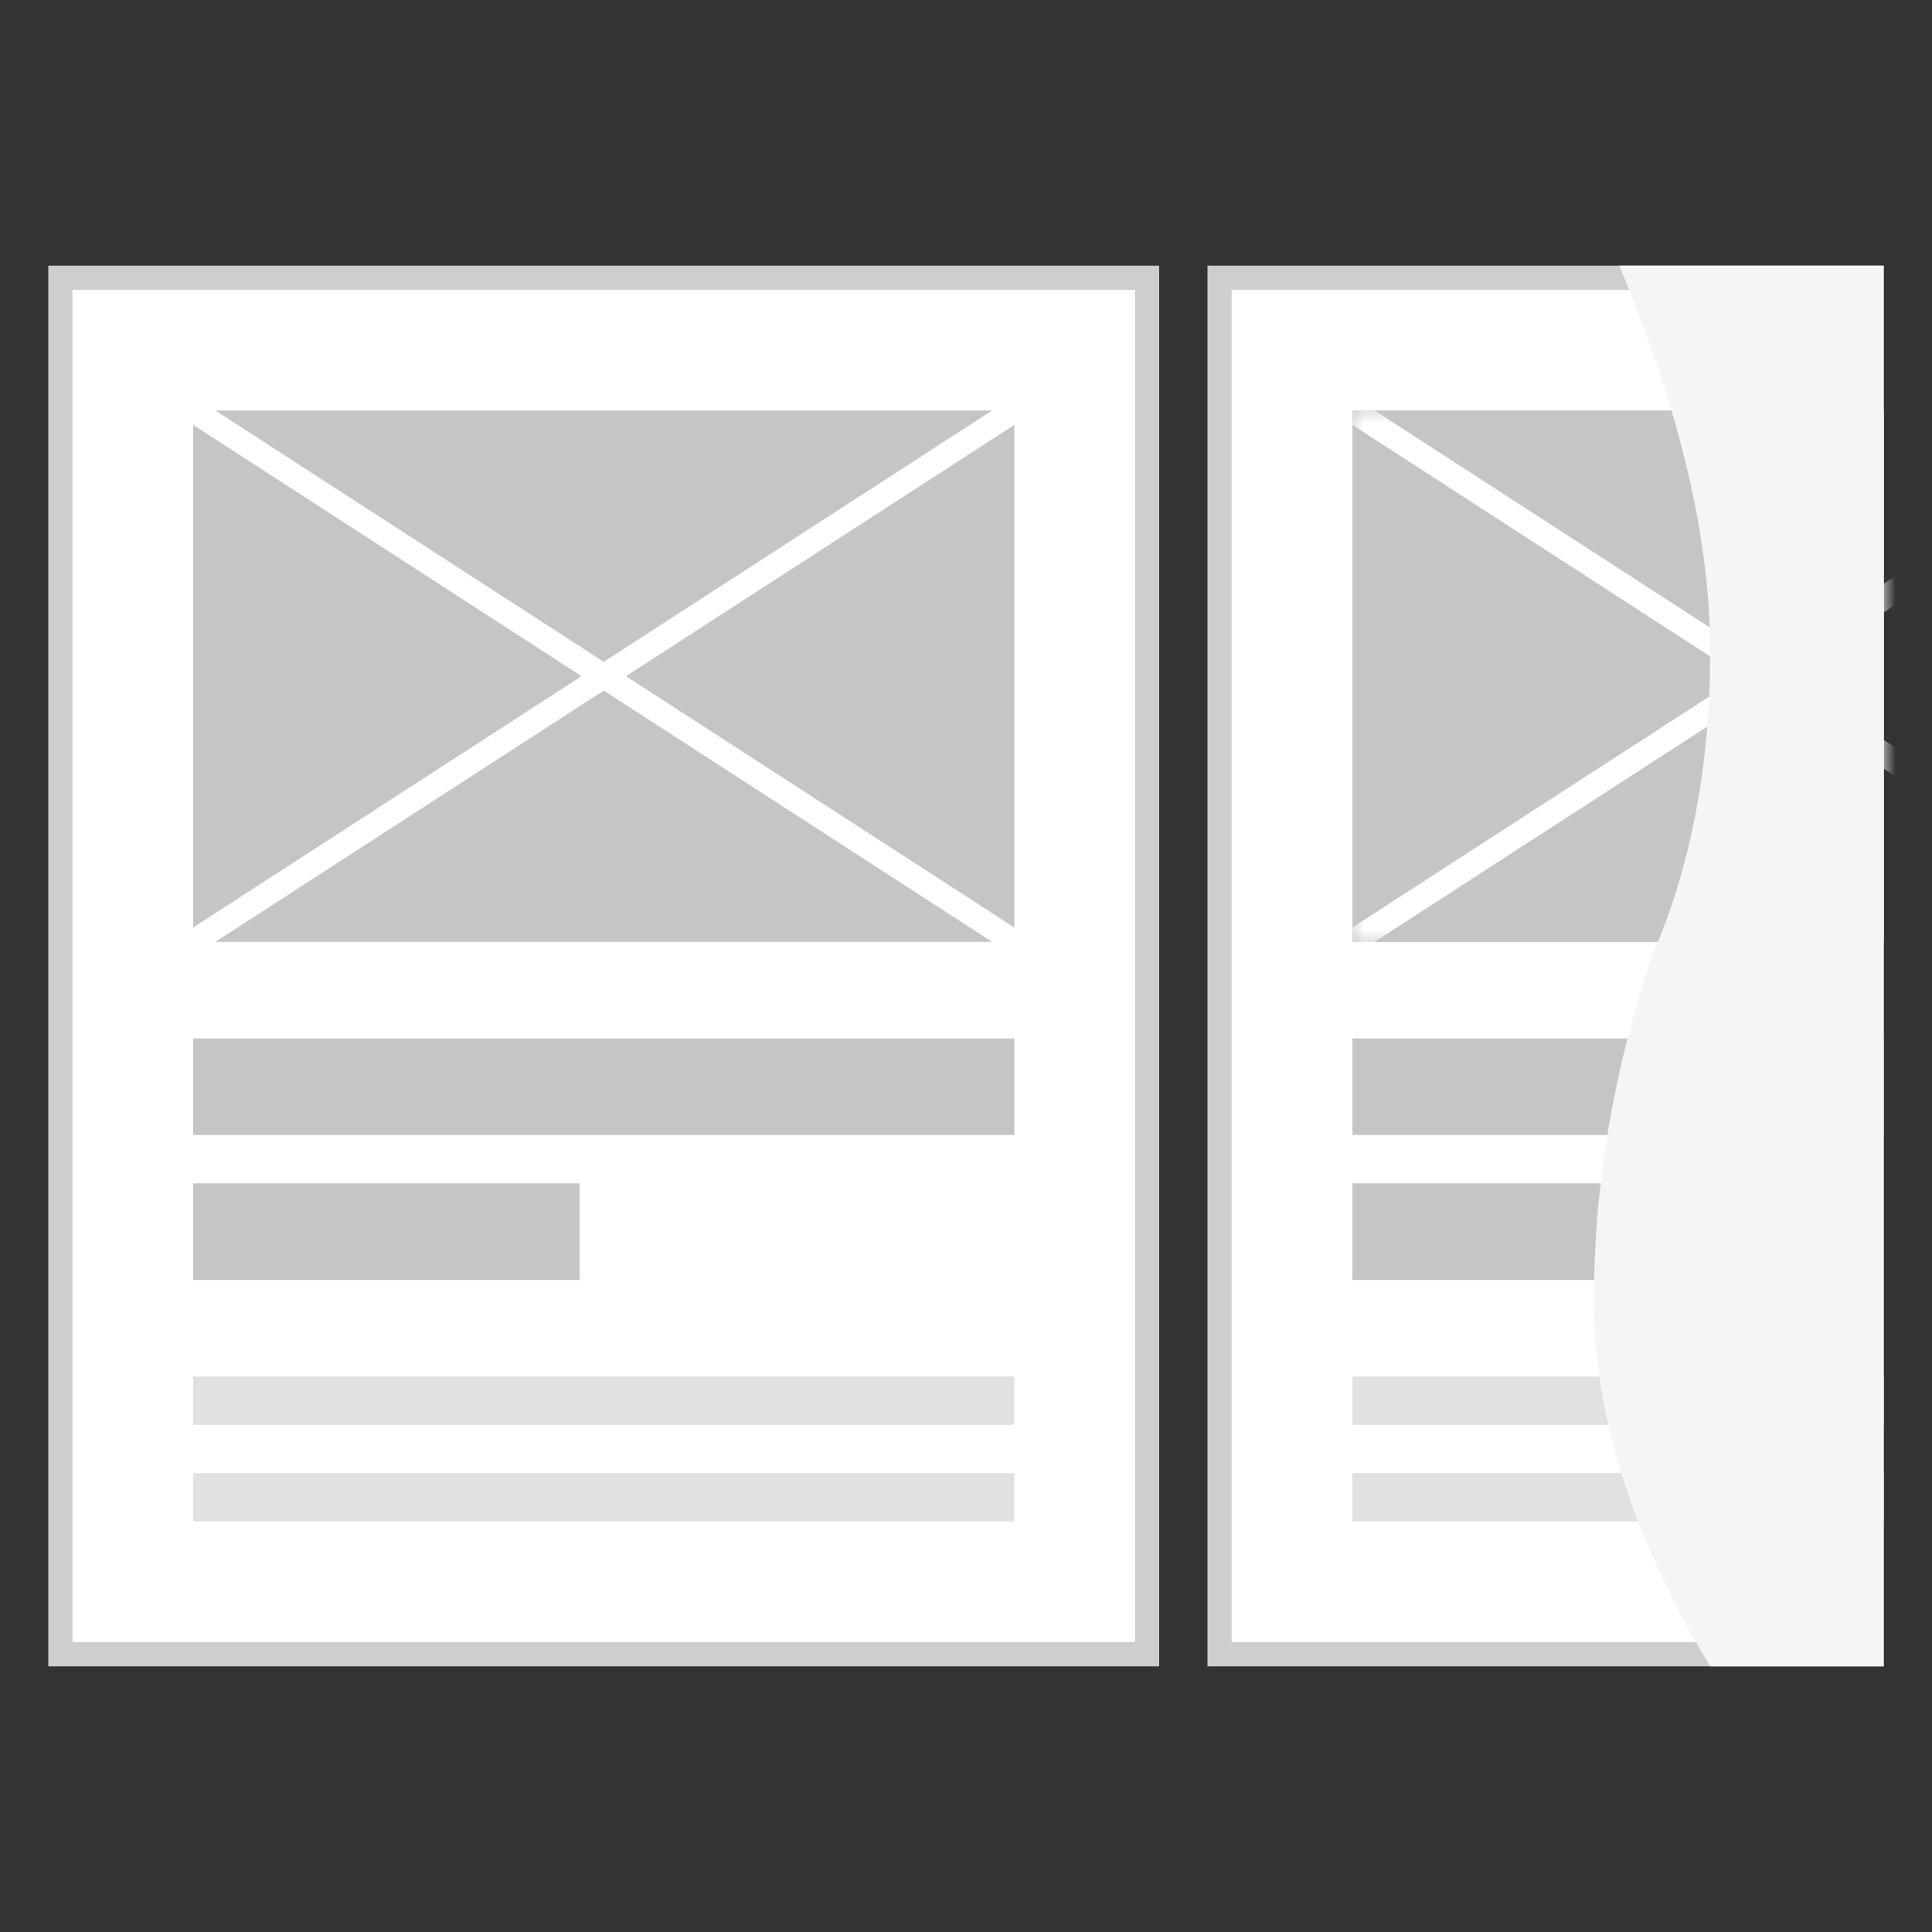<svg xmlns="http://www.w3.org/2000/svg" xmlns:xlink="http://www.w3.org/1999/xlink" width="80" height="80" viewBox="0 0 80 80">
    <rect x="0" y="0" width="80" height="80" fill="#333333" stroke="none"/>
    <defs>
        <path id="mo7yq71kza" d="M0 0H22V22H0z"/>
    </defs>
    <g fill="none" fill-rule="evenodd">
        <g>
            <g>
                <g>
                    <g>
                        <g>
                            <path fill="#FFF" stroke="#CECECE" d="M0.5 0.5H45.5V57.5H0.5z" transform="translate(-472 -1081) translate(120 1069) translate(324) translate(28 12) translate(2 11)"/>
                            <path fill="#C5C5C5" d="M6 32H40V36H6zM6 6H40V28H6zM6 38H22V42H6z" transform="translate(-472 -1081) translate(120 1069) translate(324) translate(28 12) translate(2 11)"/>
                            <path fill="#E1E1E1" d="M6 46H40V48H6zM6 50H40V52H6z" transform="translate(-472 -1081) translate(120 1069) translate(324) translate(28 12) translate(2 11)"/>
                            <path stroke="#FFF" d="M6 6L40 28" transform="translate(-472 -1081) translate(120 1069) translate(324) translate(28 12) translate(2 11)"/>
                            <path stroke="#FFF" d="M6 6L40 28" transform="translate(-472 -1081) translate(120 1069) translate(324) translate(28 12) translate(2 11) matrix(-1 0 0 1 46 0)"/>
                        </g>
                        <g>
                            <path fill="#FFF" stroke="#CECECE" d="M0.5 0.5H27.5V57.5H0.5z" transform="translate(-472 -1081) translate(120 1069) translate(324) translate(28 12) translate(50 11)"/>
                            <path fill="#C5C5C5" d="M6 32H28V36H6z" transform="translate(-472 -1081) translate(120 1069) translate(324) translate(28 12) translate(50 11)"/>
                            <path fill="#E1E1E1" d="M6 6H28V28H6z" transform="translate(-472 -1081) translate(120 1069) translate(324) translate(28 12) translate(50 11)"/>
                            <g transform="translate(-472 -1081) translate(120 1069) translate(324) translate(28 12) translate(50 11) translate(6 6)">
                                <mask id="a630rgpdmb" fill="#fff">
                                    <use xlink:href="#mo7yq71kza"/>
                                </mask>
                                <use fill="#C5C5C5" xlink:href="#mo7yq71kza"/>
                                <g stroke="#FFF" mask="url(#a630rgpdmb)">
                                    <path d="M0 0L34 22"/>
                                    <path d="M0 0L34 22" transform="matrix(-1 0 0 1 34 0)"/>
                                </g>
                            </g>
                            <path fill="#C5C5C5" d="M6 38H22V42H6z" transform="translate(-472 -1081) translate(120 1069) translate(324) translate(28 12) translate(50 11)"/>
                            <path fill="#E1E1E1" d="M6 46H28V48H6zM6 50H28V52H6z" transform="translate(-472 -1081) translate(120 1069) translate(324) translate(28 12) translate(50 11)"/>
                        </g>
                        <path fill="#F5F5F5" d="M67.051 11H78v58h-7.184C67.606 63.682 66 58.634 66 53.857c0-4.777.806-9.543 2.418-14.3 1.599-3.678 2.398-7.864 2.398-12.557 0-4.693-1.255-10.026-3.765-16z" transform="translate(-472 -1081) translate(120 1069) translate(324) translate(28 12)"/>
                    </g>
                </g>
            </g>
        </g>
    </g>
</svg>
